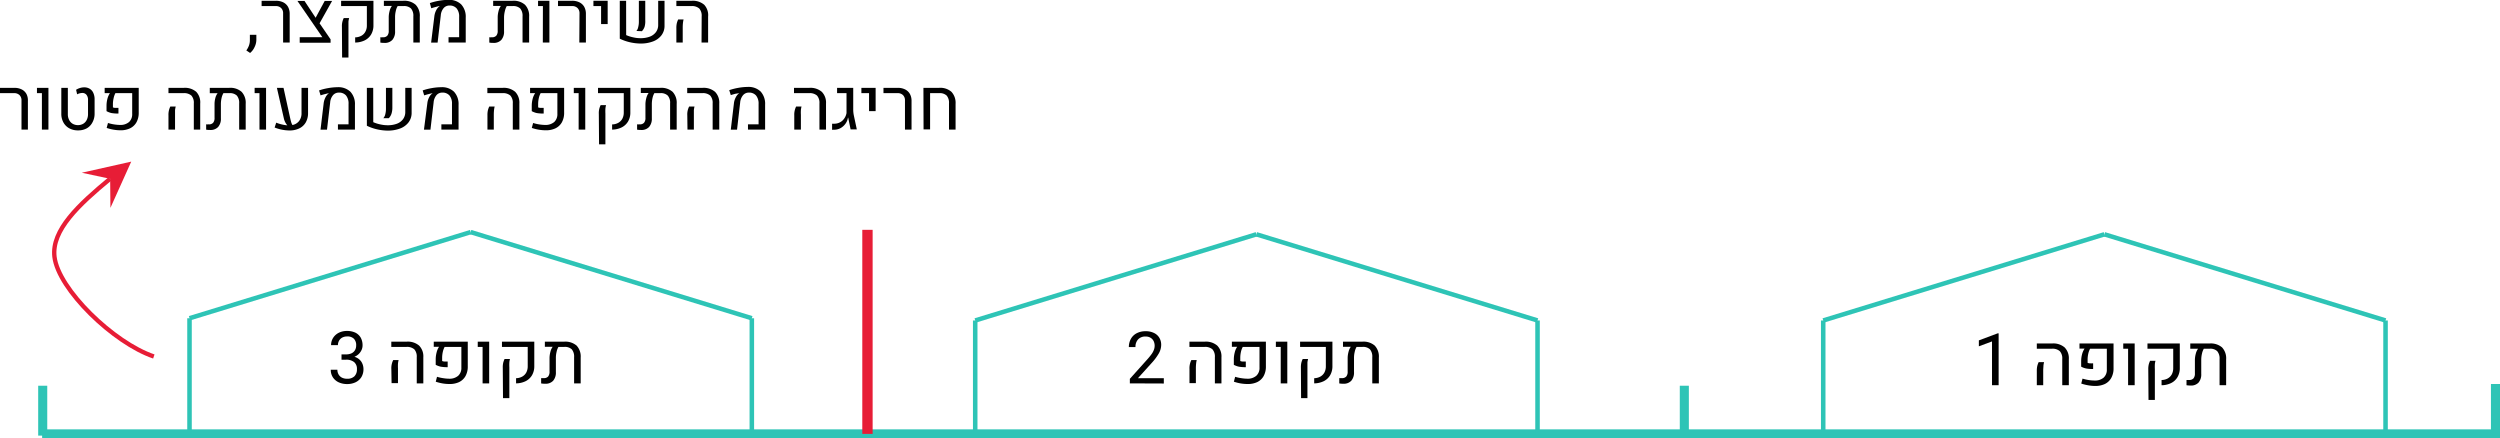 <svg xmlns="http://www.w3.org/2000/svg" viewBox="0 0 551.29 96.68"><defs><style>.cls-1,.cls-2,.cls-3,.cls-4{fill:none;stroke-miterlimit:8;}.cls-1,.cls-2{stroke:#2ec4b6;}.cls-1{stroke-width:2px;}.cls-3,.cls-4{stroke:#e71d36;}.cls-3{stroke-width:2.28px;}.cls-4{stroke-width:0.96px;}.cls-5{fill:#e71d36;fill-rule:evenodd;}</style></defs><g id="Layer_2" data-name="Layer 2"><g id="base"><line class="cls-1" x1="9.29" y1="95.68" x2="551.29" y2="95.68"/><line class="cls-1" x1="550.29" y1="84.68" x2="550.29" y2="95.68"/><line class="cls-1" x1="371.42" y1="85.06" x2="371.42" y2="96.06"/><line class="cls-1" x1="9.42" y1="85.06" x2="9.42" y2="96.06"/><line class="cls-2" x1="41.79" y1="70.18" x2="41.79" y2="96.18"/><line class="cls-2" x1="103.79" y1="51.18" x2="41.79" y2="70.18"/><line class="cls-2" x1="165.79" y1="70.18" x2="103.79" y2="51.18"/><line class="cls-2" x1="165.79" y1="95.18" x2="165.79" y2="70.18"/><line class="cls-2" x1="215.05" y1="70.67" x2="215.05" y2="96.67"/><line class="cls-2" x1="277.05" y1="51.67" x2="215.05" y2="70.67"/><line class="cls-2" x1="339.05" y1="70.67" x2="277.05" y2="51.67"/><line class="cls-2" x1="339.05" y1="95.67" x2="339.05" y2="70.67"/><line class="cls-2" x1="402.05" y1="70.67" x2="402.05" y2="96.67"/><line class="cls-2" x1="464.05" y1="51.67" x2="402.05" y2="70.67"/><line class="cls-2" x1="526.05" y1="70.67" x2="464.05" y2="51.67"/><line class="cls-2" x1="526.05" y1="95.67" x2="526.05" y2="70.67"/><line class="cls-3" x1="191.29" y1="50.68" x2="191.29" y2="95.68"/><path class="cls-4" d="M51.77,91.93c-8.88-3-21.08-14.82-21.91-22-.67-5.86,5.37-11.49,12.26-17.18" transform="translate(-17.85 -13.32)"/><polygon class="cls-5" points="24.29 39.43 18.03 38.09 28.94 35.64 24.35 45.84 24.29 39.43 24.29 39.43"/></g><g id="example_3" data-name="example 3"><path d="M457.12,98.26V88.61l-2.9,1.08V88.38l4.14-1.55h.22V98.26Z" transform="translate(-17.85 -13.32)"/><path d="M472.61,92.49a2.36,2.36,0,0,0-.54-1.73,2.39,2.39,0,0,0-1.74-.54H467V89.06h3.4a3.82,3.82,0,0,1,2.74.88,3.41,3.41,0,0,1,.92,2.59v5.73h-1.45ZM467,95.12a4.67,4.67,0,0,1,.11-1.12,4.52,4.52,0,0,1,.3-.82h1.19a5.61,5.61,0,0,0-.14.79c0,.3-.05.65-.05,1.06v3.23H467Z" transform="translate(-17.85 -13.32)"/><path d="M478.35,98.29a9.76,9.76,0,0,1-1.55-.39l.28-1.09a9.77,9.77,0,0,0,1.4.32,8.61,8.61,0,0,0,1.27.1,2.88,2.88,0,0,0,2-.65,2.32,2.32,0,0,0,.69-1.81V90.22h-3.69a4.16,4.16,0,0,0-.4,1.09,5.94,5.94,0,0,0-.15,1.32v.7a1.29,1.29,0,0,0,.46.11,7.56,7.56,0,0,0,.76,0v1.25a7.73,7.73,0,0,1-1.53-.11,3.85,3.85,0,0,1-1.11-.41l0-1.19a6.14,6.14,0,0,1,.2-1.54,4.13,4.13,0,0,1,.55-1.25h-1.12V89.06h7.51V94.5a4.25,4.25,0,0,1-.51,2.17A3.21,3.21,0,0,1,482,98a4.92,4.92,0,0,1-2.1.43A9.13,9.13,0,0,1,478.35,98.29Z" transform="translate(-17.85 -13.32)"/><path d="M487.13,90.22h-1.07V89.06h2.52v9.2h-1.45Z" transform="translate(-17.85 -13.32)"/><path d="M494.51,97.12a2.93,2.93,0,0,0,1.35-.34,2.36,2.36,0,0,0,.9-.9,2.87,2.87,0,0,0,.32-1.38V90.22H491.4V89.06h7.13v5.41a3.87,3.87,0,0,1-.5,2,3.28,3.28,0,0,1-1.4,1.31,4.77,4.77,0,0,1-2.12.49Zm-2.93-2.31a4.66,4.66,0,0,1,.1-1.11,4.81,4.81,0,0,1,.3-.82h1.19a3.61,3.61,0,0,0-.14.78,10.32,10.32,0,0,0,0,1.06v6.79h-1.4Z" transform="translate(-17.85 -13.32)"/><path d="M507.85,89.93a3.54,3.54,0,0,1,.9,2.65v5.68H507.3V92.5a2.48,2.48,0,0,0-.52-1.74,2.18,2.18,0,0,0-1.65-.54h-1.3a3.55,3.55,0,0,0-.41,1.09,6.08,6.08,0,0,0-.16,1.35v3.1a2.77,2.77,0,0,1-.6,1.93,2.27,2.27,0,0,1-1.75.65,7.13,7.13,0,0,1-.9-.07V97.11a4.63,4.63,0,0,0,.54,0,1.25,1.25,0,0,0,1-.35,1.65,1.65,0,0,0,.31-1.11V92.77a5.33,5.33,0,0,1,.19-1.42,3.12,3.12,0,0,1,.51-1.13h-1.72V89.06h4.29A3.83,3.83,0,0,1,507.85,89.93Z" transform="translate(-17.85 -13.32)"/><path d="M267,97.86v-1l3.72-4.15a15.07,15.07,0,0,0,1.07-1.3,3.91,3.91,0,0,0,.53-1,2.58,2.58,0,0,0,.15-.88,2.37,2.37,0,0,0-.23-1,1.77,1.77,0,0,0-.68-.73,2,2,0,0,0-1.06-.27,2.15,2.15,0,0,0-1.68.63,2.4,2.4,0,0,0-.58,1.7h-1.46a3.66,3.66,0,0,1,.43-1.78,3.08,3.08,0,0,1,1.27-1.26,4.13,4.13,0,0,1,2-.46,4,4,0,0,1,1.83.38,2.73,2.73,0,0,1,1.19,1.06,3,3,0,0,1,.41,1.6,3.88,3.88,0,0,1-.57,1.93,11.93,11.93,0,0,1-1.56,2.07l-3,3.32h5.71v1.17Z" transform="translate(-17.85 -13.32)"/><path d="M285.75,92.08a2.38,2.38,0,0,0-.54-1.73,2.43,2.43,0,0,0-1.74-.53h-3.33V88.66h3.4a3.83,3.83,0,0,1,2.73.87,3.39,3.39,0,0,1,.93,2.59v5.74h-1.45Zm-5.6,2.64a4,4,0,0,1,.41-2h1.19a4.58,4.58,0,0,0-.14.8,10.26,10.26,0,0,0-.05,1.05v3.24h-1.41Z" transform="translate(-17.85 -13.32)"/><path d="M291.49,97.88a9.76,9.76,0,0,1-1.55-.39l.28-1.08a9.73,9.73,0,0,0,1.4.31,8.72,8.72,0,0,0,1.27.11,2.88,2.88,0,0,0,2-.65,2.31,2.31,0,0,0,.7-1.81V89.82h-3.69a4.16,4.16,0,0,0-.4,1.09,5.94,5.94,0,0,0-.15,1.32v.7a1.55,1.55,0,0,0,.46.11,7.56,7.56,0,0,0,.76,0v1.25a8.59,8.59,0,0,1-1.53-.11,4.54,4.54,0,0,1-1.11-.41l0-1.19a6.08,6.08,0,0,1,.2-1.54,3.8,3.8,0,0,1,.54-1.25H289.5V88.66H297v5.43a4.29,4.29,0,0,1-.51,2.18,3.24,3.24,0,0,1-1.41,1.31A4.77,4.77,0,0,1,293,98,9.13,9.13,0,0,1,291.49,97.88Z" transform="translate(-17.85 -13.32)"/><path d="M300.27,89.82H299.2V88.66h2.52v9.2h-1.45Z" transform="translate(-17.85 -13.32)"/><path d="M307.65,96.72a2.94,2.94,0,0,0,1.35-.35,2.29,2.29,0,0,0,.9-.9,2.87,2.87,0,0,0,.32-1.38V89.82h-5.68V88.66h7.13v5.4a3.91,3.91,0,0,1-.5,2,3.41,3.41,0,0,1-1.4,1.31,4.9,4.9,0,0,1-2.12.49Zm-2.93-2.31a4.66,4.66,0,0,1,.1-1.11,4.52,4.52,0,0,1,.3-.82h1.19a4.15,4.15,0,0,0-.15.78c0,.28,0,.64,0,1.06v6.79h-1.4Z" transform="translate(-17.85 -13.32)"/><path d="M321,89.53a3.49,3.49,0,0,1,.91,2.65v5.68h-1.45V92.09a2.47,2.47,0,0,0-.51-1.73,2.18,2.18,0,0,0-1.65-.54H317a3.38,3.38,0,0,0-.41,1.08,5.56,5.56,0,0,0-.16,1.36v3.1a2.76,2.76,0,0,1-.6,1.92,2.24,2.24,0,0,1-1.75.66c-.22,0-.52,0-.9-.07V96.7a4.63,4.63,0,0,0,.54,0,1.23,1.23,0,0,0,1-.35,1.62,1.62,0,0,0,.31-1.11v-2.9a5.28,5.28,0,0,1,.19-1.42,3,3,0,0,1,.51-1.13H314V88.66h4.28A3.79,3.79,0,0,1,321,89.53Z" transform="translate(-17.85 -13.32)"/><path d="M97.52,93.07A3,3,0,0,1,98,94.69a3.34,3.34,0,0,1-.46,1.79,3.1,3.1,0,0,1-1.29,1.14,4.22,4.22,0,0,1-1.85.39,4.37,4.37,0,0,1-1.83-.37,3.08,3.08,0,0,1-1.3-1.09,3,3,0,0,1-.48-1.7h1.46a2,2,0,0,0,.27,1.05,1.79,1.79,0,0,0,.74.7,2.52,2.52,0,0,0,1.14.24A2.21,2.21,0,0,0,96,96.3a2.1,2.1,0,0,0,.56-1.58,1.91,1.91,0,0,0-.63-1.56,2.72,2.72,0,0,0-1.77-.52h-1V91.47h1a2.87,2.87,0,0,0,1.23-.25,1.76,1.76,0,0,0,.75-.7,2,2,0,0,0,.25-1,2,2,0,0,0-.5-1.5,2,2,0,0,0-1.48-.51,2.31,2.31,0,0,0-1.07.24,1.79,1.79,0,0,0-.71.68,2,2,0,0,0-.26,1H90.86a2.93,2.93,0,0,1,.44-1.59,3.16,3.16,0,0,1,1.24-1.13,4,4,0,0,1,1.82-.41,4.28,4.28,0,0,1,1.82.36,2.81,2.81,0,0,1,1.2,1.09,3.47,3.47,0,0,1,.42,1.76,2.44,2.44,0,0,1-.19.92A2.9,2.9,0,0,1,96,92,2.71,2.71,0,0,1,97.52,93.07Z" transform="translate(-17.85 -13.32)"/><path d="M109.75,92.08a2.38,2.38,0,0,0-.54-1.73,2.43,2.43,0,0,0-1.74-.53h-3.33V88.66h3.4a3.83,3.83,0,0,1,2.73.87,3.39,3.39,0,0,1,.93,2.59v5.74h-1.45Zm-5.6,2.64a4,4,0,0,1,.41-2h1.19a4.58,4.58,0,0,0-.14.8,10.26,10.26,0,0,0,0,1.05v3.24h-1.41Z" transform="translate(-17.85 -13.32)"/><path d="M115.49,97.88a9.76,9.76,0,0,1-1.55-.39l.28-1.08a9.73,9.73,0,0,0,1.4.31,8.72,8.72,0,0,0,1.27.11,2.88,2.88,0,0,0,2-.65,2.31,2.31,0,0,0,.7-1.81V89.82h-3.69a4.16,4.16,0,0,0-.4,1.09,5.94,5.94,0,0,0-.15,1.32v.7a1.55,1.55,0,0,0,.46.11,7.56,7.56,0,0,0,.76,0v1.25a8.59,8.59,0,0,1-1.53-.11,4.54,4.54,0,0,1-1.11-.41l0-1.19a6.08,6.08,0,0,1,.2-1.54,3.8,3.8,0,0,1,.54-1.25H113.5V88.66H121v5.43a4.29,4.29,0,0,1-.51,2.18,3.24,3.24,0,0,1-1.41,1.31A4.77,4.77,0,0,1,117,98,9.13,9.13,0,0,1,115.49,97.88Z" transform="translate(-17.85 -13.32)"/><path d="M124.27,89.82H123.2V88.66h2.52v9.2h-1.45Z" transform="translate(-17.85 -13.32)"/><path d="M131.65,96.72a2.94,2.94,0,0,0,1.35-.35,2.29,2.29,0,0,0,.9-.9,2.87,2.87,0,0,0,.32-1.38V89.82h-5.68V88.66h7.13v5.4a3.91,3.91,0,0,1-.5,2,3.41,3.41,0,0,1-1.4,1.31,4.9,4.9,0,0,1-2.12.49Zm-2.93-2.31a4.66,4.66,0,0,1,.1-1.11,4.52,4.52,0,0,1,.3-.82h1.19a3.5,3.5,0,0,0-.14.78,10.17,10.17,0,0,0,0,1.06v6.79h-1.4Z" transform="translate(-17.85 -13.32)"/><path d="M145,89.53a3.53,3.53,0,0,1,.9,2.65v5.68h-1.45V92.09a2.47,2.47,0,0,0-.51-1.73,2.18,2.18,0,0,0-1.65-.54H141a3.38,3.38,0,0,0-.41,1.08,5.56,5.56,0,0,0-.16,1.36v3.1a2.76,2.76,0,0,1-.6,1.92,2.24,2.24,0,0,1-1.75.66c-.22,0-.52,0-.9-.07V96.7a4.63,4.63,0,0,0,.54,0,1.23,1.23,0,0,0,1-.35,1.62,1.62,0,0,0,.31-1.11v-2.9a5.28,5.28,0,0,1,.19-1.42,3,3,0,0,1,.51-1.13H138V88.66h4.29A3.83,3.83,0,0,1,145,89.53Z" transform="translate(-17.85 -13.32)"/><path d="M74,23.67A3.59,3.59,0,0,1,73,25l-.83-.56a4.39,4.39,0,0,0,.58-1.08,3.35,3.35,0,0,0,.2-1.15V21h1.43v1.15A3.65,3.65,0,0,1,74,23.67Z" transform="translate(-17.85 -13.32)"/><path d="M80.28,16.28a1.58,1.58,0,0,0-.44-1.19,1.62,1.62,0,0,0-1.2-.43h-3.1V13.49h3.14a3.64,3.64,0,0,1,1.64.35,2.51,2.51,0,0,1,1.05,1,3.16,3.16,0,0,1,.36,1.56V22.7H80.28Z" transform="translate(-17.85 -13.32)"/><path d="M88.32,18.46,90.75,22v.74H83.94V21.53h5l-5.5-8H85l2.45,3.71,2-3.71h1.63Z" transform="translate(-17.85 -13.32)"/><path d="M96.17,21.56a3,3,0,0,0,1.36-.35,2.2,2.2,0,0,0,.89-.9,2.76,2.76,0,0,0,.33-1.38V14.66H93.07V13.49h7.13V18.9a3.91,3.91,0,0,1-.5,2,3.41,3.41,0,0,1-1.4,1.31,4.91,4.91,0,0,1-2.13.49Zm-2.92-2.32a3.89,3.89,0,0,1,.4-1.93h1.19a4.44,4.44,0,0,0-.15.79c0,.28,0,.64,0,1.06V26h-1.4Z" transform="translate(-17.85 -13.32)"/><path d="M109.51,14.37a3.49,3.49,0,0,1,.91,2.65V22.7H109V16.93a2.47,2.47,0,0,0-.51-1.73,2.18,2.18,0,0,0-1.65-.54h-1.3a3.38,3.38,0,0,0-.41,1.08,5.56,5.56,0,0,0-.16,1.36v3.1a2.76,2.76,0,0,1-.6,1.92,2.24,2.24,0,0,1-1.75.66c-.22,0-.52,0-.9-.07V21.54a4.63,4.63,0,0,0,.54,0,1.25,1.25,0,0,0,1-.35,1.62,1.62,0,0,0,.31-1.11v-2.9a5.28,5.28,0,0,1,.19-1.42,3,3,0,0,1,.51-1.13H102.5V13.49h4.28A3.79,3.79,0,0,1,109.51,14.37Z" transform="translate(-17.85 -13.32)"/><path d="M113.64,16.85a3.87,3.87,0,0,1,.37-1.21,2.55,2.55,0,0,1,.66-.87l.16-.11v0c-.24,0-.53.1-.88.19s-.68.19-1,.29L112.64,14a12.79,12.79,0,0,1,2-.51,12.23,12.23,0,0,1,2.07-.2,3.83,3.83,0,0,1,2.84,1,4,4,0,0,1,1,2.9V22.7h-3.79V21.53h2.34V17.05a2.78,2.78,0,0,0-.55-1.87,2,2,0,0,0-1.61-.64,1.64,1.64,0,0,0-1.27.58,2.8,2.8,0,0,0-.62,1.59l-.7,6h-1.43Z" transform="translate(-17.85 -13.32)"/><path d="M133.62,14.37a3.49,3.49,0,0,1,.91,2.65V22.7h-1.45V16.93a2.47,2.47,0,0,0-.51-1.73,2.18,2.18,0,0,0-1.65-.54H129.6a3.93,3.93,0,0,0-.41,1.08A6.1,6.1,0,0,0,129,17.1v3.1a2.76,2.76,0,0,1-.6,1.92,2.24,2.24,0,0,1-1.75.66c-.22,0-.52,0-.9-.07V21.54a4.63,4.63,0,0,0,.54,0,1.25,1.25,0,0,0,1-.35,1.62,1.62,0,0,0,.31-1.11v-2.9a5.28,5.28,0,0,1,.19-1.42,3,3,0,0,1,.51-1.13H126.6V13.49h4.29A3.79,3.79,0,0,1,133.62,14.37Z" transform="translate(-17.85 -13.32)"/><path d="M137.57,14.66H136.5V13.49H139V22.7h-1.45Z" transform="translate(-17.85 -13.32)"/><path d="M145.64,16.28a1.58,1.58,0,0,0-.44-1.19,1.62,1.62,0,0,0-1.2-.43h-3.1V13.49H144a3.57,3.57,0,0,1,1.63.35,2.48,2.48,0,0,1,1.06,1,3.16,3.16,0,0,1,.36,1.56V22.7h-1.45Z" transform="translate(-17.85 -13.32)"/><path d="M150.4,14.66h-1.69V13.49h3.14v5.14H150.4Z" transform="translate(-17.85 -13.32)"/><path d="M155.93,21.06a7.65,7.65,0,0,0,1.58.5,6.84,6.84,0,0,0,1.58.18,5.73,5.73,0,0,0,2-.32,3,3,0,0,0,1.39-1,2.6,2.6,0,0,0,.51-1.63V13.49h1.4v5.45a3.42,3.42,0,0,1-.7,2.19,4.15,4.15,0,0,1-1.88,1.34,7.5,7.5,0,0,1-2.66.45,10.64,10.64,0,0,1-2.34-.27,10.35,10.35,0,0,1-2.29-.8V13.49h1.4Zm2.65-1.74a4.65,4.65,0,0,0,.15-1.25V13.49h1.41v4.32A4.41,4.41,0,0,1,160,19.2a2.57,2.57,0,0,1-.6,1l-1.21-.05A1.86,1.86,0,0,0,158.58,19.32Z" transform="translate(-17.85 -13.32)"/><path d="M172.58,16.92a2.38,2.38,0,0,0-.54-1.73,2.42,2.42,0,0,0-1.73-.53H167V13.49h3.41a3.86,3.86,0,0,1,2.73.88A3.39,3.39,0,0,1,174,17V22.7h-1.45ZM167,19.56a4.7,4.7,0,0,1,.1-1.12,4.61,4.61,0,0,1,.3-.83h1.19a5.76,5.76,0,0,0-.14.8,10.26,10.26,0,0,0-.05,1.05V22.7H167Z" transform="translate(-17.85 -13.32)"/><path d="M22.59,35.48a1.58,1.58,0,0,0-.44-1.19,1.63,1.63,0,0,0-1.21-.43H17.85V32.69H21a3.57,3.57,0,0,1,1.63.35,2.4,2.4,0,0,1,1.05,1A3,3,0,0,1,24,35.58V41.9H22.59Z" transform="translate(-17.85 -13.32)"/><path d="M27.09,33.86H26V32.69h2.53V41.9H27.09Z" transform="translate(-17.85 -13.32)"/><path d="M33.12,41.61a3.23,3.23,0,0,1-1.29-1.3,3.92,3.92,0,0,1-.46-1.94V32.69h1.44v5.79a2.7,2.7,0,0,0,.28,1.27,2,2,0,0,0,.78.86,2.26,2.26,0,0,0,1.17.3,2.23,2.23,0,0,0,1.16-.3,2,2,0,0,0,.78-.86,2.83,2.83,0,0,0,.28-1.27V35.39a1.75,1.75,0,0,0-.34-1.16,1.14,1.14,0,0,0-.94-.41,2.58,2.58,0,0,0-1.12.3l-.23-1a3.46,3.46,0,0,1,.87-.4,3.25,3.25,0,0,1,.91-.14,2.35,2.35,0,0,1,1.23.32,2,2,0,0,1,.79.92,3.3,3.3,0,0,1,.28,1.42v3.1a3.92,3.92,0,0,1-.46,1.94A3.2,3.2,0,0,1,37,41.61a3.84,3.84,0,0,1-1.92.46A3.88,3.88,0,0,1,33.12,41.61Z" transform="translate(-17.85 -13.32)"/><path d="M42.92,41.92a9.76,9.76,0,0,1-1.55-.39l.29-1.09a9.34,9.34,0,0,0,1.39.32,8.72,8.72,0,0,0,1.27.11,2.93,2.93,0,0,0,2-.65A2.34,2.34,0,0,0,47,38.41V33.86H43.3A4.16,4.16,0,0,0,42.9,35a5.92,5.92,0,0,0-.15,1.31V37a1.55,1.55,0,0,0,.46.11c.19,0,.45,0,.76,0v1.25a8.59,8.59,0,0,1-1.53-.11,4.14,4.14,0,0,1-1.1-.42l0-1.18a6.22,6.22,0,0,1,.2-1.55,4.07,4.07,0,0,1,.55-1.24H40.93V32.69h7.51v5.44a4.29,4.29,0,0,1-.51,2.18,3.24,3.24,0,0,1-1.41,1.31,4.77,4.77,0,0,1-2.1.43A9.13,9.13,0,0,1,42.92,41.92Z" transform="translate(-17.85 -13.32)"/><path d="M60.59,36.12a2.38,2.38,0,0,0-.54-1.73,2.43,2.43,0,0,0-1.74-.53H55V32.69h3.4a3.83,3.83,0,0,1,2.73.88A3.39,3.39,0,0,1,62,36.16V41.9H60.59ZM55,38.76a4,4,0,0,1,.41-1.95h1.19a5.7,5.7,0,0,0-.15.8c0,.29,0,.64,0,1V41.9H55Z" transform="translate(-17.85 -13.32)"/><path d="M71.13,33.57a3.53,3.53,0,0,1,.9,2.65V41.9H70.59V36.13a2.45,2.45,0,0,0-.51-1.73,2.22,2.22,0,0,0-1.66-.54h-1.3a3.64,3.64,0,0,0-.41,1.08,6.1,6.1,0,0,0-.15,1.36v3.1a2.72,2.72,0,0,1-.61,1.92,2.24,2.24,0,0,1-1.75.66c-.22,0-.52,0-.89-.07V40.74a4.39,4.39,0,0,0,.54,0,1.21,1.21,0,0,0,1-.35,1.62,1.62,0,0,0,.31-1.11v-2.9A5.28,5.28,0,0,1,65.32,35a3,3,0,0,1,.52-1.13H64.11V32.69H68.4A3.75,3.75,0,0,1,71.13,33.57Z" transform="translate(-17.85 -13.32)"/><path d="M75.07,33.86H74V32.69h2.52V41.9H75.07Z" transform="translate(-17.85 -13.32)"/><path d="M85.78,32.69v5.52a4.1,4.1,0,0,1-.51,2.11,3.29,3.29,0,0,1-1.44,1.32,4.85,4.85,0,0,1-2.14.45,9.06,9.06,0,0,1-3.28-.65l.35-1.07a8.56,8.56,0,0,0,2.45.59,3.49,3.49,0,0,1-.77-1.55l-1.53-6.72h1.46l1.49,6.79q.11.48.21.81a2.74,2.74,0,0,0,.27.6A2.46,2.46,0,0,0,83.81,40a2.76,2.76,0,0,0,.53-1.75V32.69Z" transform="translate(-17.85 -13.32)"/><path d="M89.23,36.05a3.87,3.87,0,0,1,.37-1.21,2.55,2.55,0,0,1,.66-.87l.16-.11v0c-.24.05-.53.11-.88.2s-.68.19-1,.29l-.33-1.09a12.79,12.79,0,0,1,2-.51,12.23,12.23,0,0,1,2.07-.2,3.83,3.83,0,0,1,2.84,1,4,4,0,0,1,1,2.9V41.9H92.37V40.73h2.34V36.25a2.78,2.78,0,0,0-.55-1.87,2,2,0,0,0-1.61-.64,1.64,1.64,0,0,0-1.27.58,2.8,2.8,0,0,0-.62,1.59l-.7,6H88.53Z" transform="translate(-17.85 -13.32)"/><path d="M100.16,40.26a7.65,7.65,0,0,0,1.58.5,7.44,7.44,0,0,0,1.58.18,5.73,5.73,0,0,0,2-.32,3,3,0,0,0,1.39-1,2.6,2.6,0,0,0,.51-1.63V32.69h1.4v5.45a3.44,3.44,0,0,1-.7,2.19,4.15,4.15,0,0,1-1.88,1.34,7.5,7.5,0,0,1-2.66.45,10.64,10.64,0,0,1-2.34-.27,10.35,10.35,0,0,1-2.29-.8V32.69h1.4Zm2.65-1.74a4.65,4.65,0,0,0,.15-1.25V32.69h1.41V37a4.41,4.41,0,0,1-.19,1.39,2.64,2.64,0,0,1-.6,1l-1.21,0A1.86,1.86,0,0,0,102.81,38.52Z" transform="translate(-17.85 -13.32)"/><path d="M112.09,36.05a3.61,3.61,0,0,1,.36-1.21,2.45,2.45,0,0,1,.67-.87l.15-.11v0c-.24.05-.53.11-.88.2s-.67.19-1,.29l-.33-1.09a12.79,12.79,0,0,1,2-.51,12.23,12.23,0,0,1,2.07-.2,3.82,3.82,0,0,1,2.84,1,4,4,0,0,1,1,2.9V41.9h-3.79V40.73h2.34V36.25a2.78,2.78,0,0,0-.55-1.87,2,2,0,0,0-1.61-.64,1.64,1.64,0,0,0-1.27.58,2.87,2.87,0,0,0-.62,1.59l-.7,6h-1.43Z" transform="translate(-17.85 -13.32)"/><path d="M130.93,36.12a2.38,2.38,0,0,0-.54-1.73,2.42,2.42,0,0,0-1.73-.53h-3.34V32.69h3.41a3.86,3.86,0,0,1,2.73.88,3.42,3.42,0,0,1,.92,2.59V41.9h-1.45Zm-5.59,2.64a4.7,4.7,0,0,1,.1-1.12,4.61,4.61,0,0,1,.3-.83h1.19a5.76,5.76,0,0,0-.14.8,10.26,10.26,0,0,0-.05,1V41.9h-1.4Z" transform="translate(-17.85 -13.32)"/><path d="M136.67,41.92a9.76,9.76,0,0,1-1.55-.39l.29-1.09a9.34,9.34,0,0,0,1.39.32,8.72,8.72,0,0,0,1.27.11,2.93,2.93,0,0,0,2-.65,2.34,2.34,0,0,0,.69-1.81V33.86h-3.69a4.16,4.16,0,0,0-.4,1.09,5.92,5.92,0,0,0-.15,1.31V37a1.55,1.55,0,0,0,.46.11c.19,0,.45,0,.76,0v1.25a8.59,8.59,0,0,1-1.53-.11,4.14,4.14,0,0,1-1.1-.42l0-1.18a6.22,6.22,0,0,1,.2-1.55,4.07,4.07,0,0,1,.55-1.24h-1.12V32.69h7.51v5.44a4.29,4.29,0,0,1-.51,2.18,3.24,3.24,0,0,1-1.41,1.31,4.77,4.77,0,0,1-2.1.43A9.13,9.13,0,0,1,136.67,41.92Z" transform="translate(-17.85 -13.32)"/><path d="M145.45,33.86h-1.07V32.69h2.53V41.9h-1.46Z" transform="translate(-17.85 -13.32)"/><path d="M152.83,40.76a2.94,2.94,0,0,0,1.35-.35,2.29,2.29,0,0,0,.9-.9,2.87,2.87,0,0,0,.32-1.38V33.86h-5.68V32.69h7.13V38.1a3.81,3.81,0,0,1-.5,2,3.41,3.41,0,0,1-1.4,1.31,4.9,4.9,0,0,1-2.12.49Zm-2.93-2.32a3.82,3.82,0,0,1,.4-1.93h1.19a4.46,4.46,0,0,0-.14.79,10.17,10.17,0,0,0,0,1.06v6.79h-1.4Z" transform="translate(-17.85 -13.32)"/><path d="M166.17,33.57a3.53,3.53,0,0,1,.9,2.65V41.9h-1.45V36.13a2.4,2.4,0,0,0-.52-1.73,2.18,2.18,0,0,0-1.65-.54h-1.3a3.64,3.64,0,0,0-.41,1.08,6.1,6.1,0,0,0-.15,1.36v3.1a2.76,2.76,0,0,1-.61,1.92,2.24,2.24,0,0,1-1.75.66c-.22,0-.52,0-.89-.07V40.74a4.33,4.33,0,0,0,.53,0,1.22,1.22,0,0,0,1-.35,1.62,1.62,0,0,0,.31-1.11v-2.9a5.28,5.28,0,0,1,.19-1.42,3.21,3.21,0,0,1,.51-1.13h-1.72V32.69h4.29A3.75,3.75,0,0,1,166.17,33.57Z" transform="translate(-17.85 -13.32)"/><path d="M175,36.12a2.38,2.38,0,0,0-.54-1.73,2.4,2.4,0,0,0-1.73-.53h-3.34V32.69h3.41a3.86,3.86,0,0,1,2.73.88,3.39,3.39,0,0,1,.93,2.59V41.9H175Zm-5.59,2.64a3.76,3.76,0,0,1,.41-1.95H171a5.76,5.76,0,0,0-.14.8c0,.29,0,.64,0,1V41.9h-1.41Z" transform="translate(-17.85 -13.32)"/><path d="M179.7,36.05a3.62,3.62,0,0,1,.37-1.21,2.55,2.55,0,0,1,.66-.87l.16-.11,0,0L180,34c-.36.1-.68.19-1,.29l-.34-1.09a13.21,13.21,0,0,1,2-.51,12.23,12.23,0,0,1,2.07-.2,3.83,3.83,0,0,1,2.84,1,4,4,0,0,1,1,2.9V41.9h-3.78V40.73h2.34V36.25a2.78,2.78,0,0,0-.56-1.87,2,2,0,0,0-1.61-.64,1.63,1.63,0,0,0-1.26.58,2.88,2.88,0,0,0-.63,1.59l-.69,6H179Z" transform="translate(-17.85 -13.32)"/><path d="M198.55,36.12a2.38,2.38,0,0,0-.54-1.73,2.43,2.43,0,0,0-1.74-.53h-3.33V32.69h3.4a3.83,3.83,0,0,1,2.73.88,3.39,3.39,0,0,1,.93,2.59V41.9h-1.45ZM193,38.76a4,4,0,0,1,.41-1.95h1.19a4.58,4.58,0,0,0-.14.8,8,8,0,0,0,0,1V41.9H193Z" transform="translate(-17.85 -13.32)"/><path d="M201.34,41.94V40.6a3.23,3.23,0,0,0,.46,0,2.68,2.68,0,0,0,1.82-.68,3,3,0,0,0,.9-1.68V33.86h-2.08V32.69H206v4.75a6.48,6.48,0,0,0,.15,1.41l.64,3h-1.37l-.53-2.58h-.06a2.93,2.93,0,0,1-.52,1.3,3.34,3.34,0,0,1-1.1,1,3,3,0,0,1-1.45.36Z" transform="translate(-17.85 -13.32)"/><path d="M209.49,33.86H207.8V32.69h3.14v5.14h-1.45Z" transform="translate(-17.85 -13.32)"/><path d="M217.41,35.48a1.58,1.58,0,0,0-.44-1.19,1.63,1.63,0,0,0-1.21-.43h-3.09V32.69h3.14a3.57,3.57,0,0,1,1.63.35,2.48,2.48,0,0,1,1.06,1,3.14,3.14,0,0,1,.36,1.55V41.9h-1.45Z" transform="translate(-17.85 -13.32)"/><path d="M221.48,32.69h3.46a3.72,3.72,0,0,1,2.72.88,3.57,3.57,0,0,1,.91,2.65V41.9h-1.45V36.13a2.45,2.45,0,0,0-.51-1.73,2.22,2.22,0,0,0-1.66-.54h-2v8h-1.44Z" transform="translate(-17.85 -13.32)"/></g></g></svg>